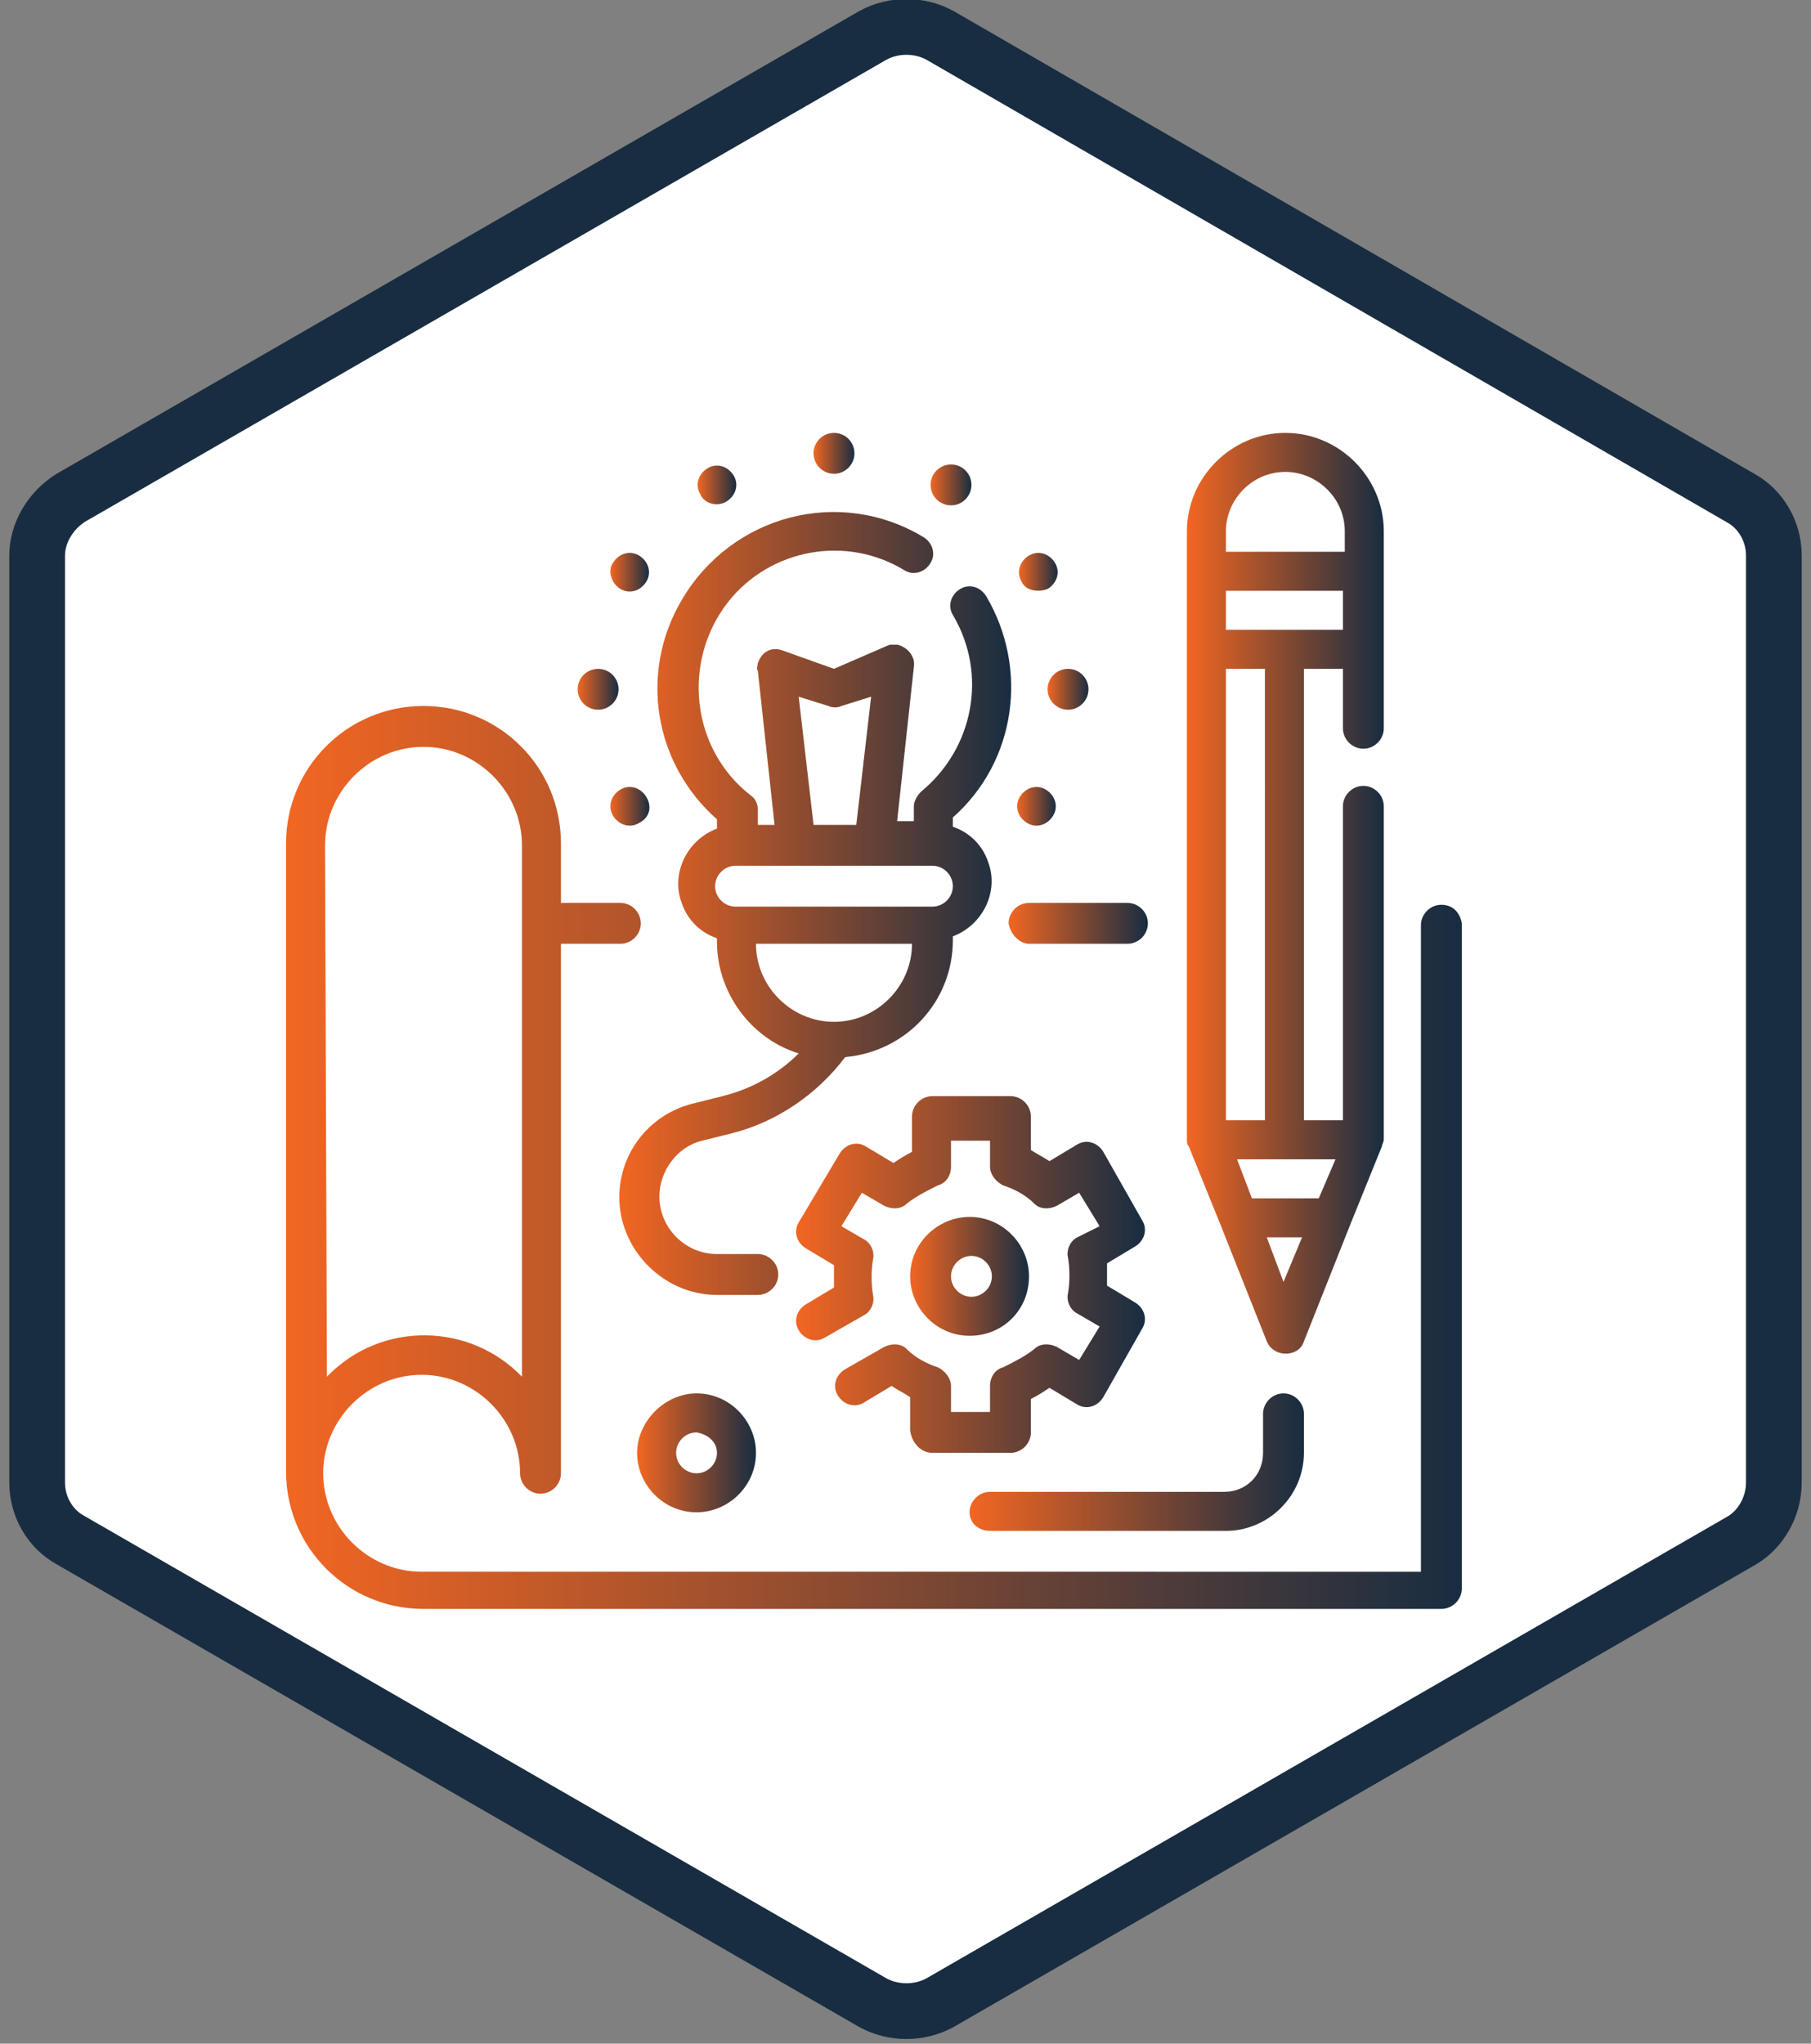 <?xml version="1.0" encoding="utf-8"?>
<!-- Generator: Adobe Illustrator 23.0.5, SVG Export Plug-In . SVG Version: 6.00 Build 0)  -->
<svg version="1.1" id="Layer_1" xmlns="http://www.w3.org/2000/svg" xmlns:xlink="http://www.w3.org/1999/xlink" x="0px" y="0px"
	 viewBox="0 0 97.5 110" style="enable-background:new 0 0 97.5 110;" xml:space="preserve">
<rect x="0" y="0" width="97.5" height="110" fill="#808080" stroke="none"/>
<style type="text/css">
	.st0{fill:#FFFFFF;stroke:#182D41;stroke-width:3;stroke-miterlimit:10;}
	.st1{fill:url(#SVGID_1_);}
	.st2{fill:url(#SVGID_2_);}
	.st3{fill:url(#SVGID_3_);}
	.st4{fill:url(#SVGID_4_);}
	.st5{fill:url(#SVGID_5_);}
	.st6{fill:url(#SVGID_6_);}
	.st7{fill:url(#SVGID_7_);}
	.st8{fill:url(#SVGID_8_);}
	.st9{fill:url(#SVGID_9_);}
	.st10{fill:url(#SVGID_10_);}
	.st11{fill:url(#SVGID_11_);}
	.st12{fill:url(#SVGID_12_);}
	.st13{fill:url(#SVGID_13_);}
	.st14{fill:url(#SVGID_14_);}
	.st15{fill:url(#SVGID_15_);}
	.st16{fill:url(#SVGID_16_);}
	.st17{fill:url(#SVGID_17_);}
</style>
<path class="st0" d="M95.5,79.8V29.9c0-1.3-0.7-2.5-1.8-3.1L50.6,1.9c-1.1-0.6-2.5-0.6-3.6,0L3.8,26.8C2.7,27.5,2,28.7,2,29.9v49.9
	c0,1.3,0.7,2.5,1.8,3.1L47,107.8c1.1,0.6,2.5,0.6,3.6,0l43.2-24.9C94.8,82.3,95.5,81.1,95.5,79.8z"/>
<g>
	<g id="Outline">
		<g>
			<linearGradient id="SVGID_1_" gradientUnits="userSpaceOnUse" x1="54.3" y1="49.7" x2="61.8" y2="49.7">
				<stop  offset="0" style="stop-color:#F26622"/>
				<stop  offset="1" style="stop-color:#182D41"/>
			</linearGradient>
			<path class="st1" d="M55.4,50.8h5.3c0.6,0,1.1-0.5,1.1-1.1s-0.5-1.1-1.1-1.1h-5.3c-0.6,0-1.1,0.5-1.1,1.1
				C54.4,50.3,54.9,50.8,55.4,50.8z"/>
			<linearGradient id="SVGID_2_" gradientUnits="userSpaceOnUse" x1="15.4" y1="62.3" x2="78.7" y2="62.3">
				<stop  offset="0" style="stop-color:#F26622"/>
				<stop  offset="1" style="stop-color:#182D41"/>
			</linearGradient>
			<path class="st2" d="M77.6,48.7c-0.6,0-1.1,0.5-1.1,1.1v34.8H22.7c-2.9,0-5.3-2.4-5.3-5.3s2.4-5.3,5.3-5.3s5.3,2.4,5.3,5.3
				c0,0.6,0.5,1.1,1.1,1.1s1.1-0.5,1.1-1.1V50.8h3.2c0.6,0,1.1-0.5,1.1-1.1s-0.5-1.1-1.1-1.1h-3.2v-3.2c0-4.1-3.3-7.4-7.4-7.4
				s-7.4,3.3-7.4,7.4v33.8c0,4.1,3.3,7.4,7.4,7.4h54.8c0.6,0,1.1-0.5,1.1-1.1V49.7C78.6,49.1,78.2,48.7,77.6,48.7z M17.5,45.5
				c0-2.9,2.4-5.3,5.3-5.3s5.3,2.4,5.3,5.3v28.6c-2.8-2.9-7.5-3-10.4-0.1l-0.1,0.1L17.5,45.5L17.5,45.5z"/>
			<linearGradient id="SVGID_3_" gradientUnits="userSpaceOnUse" x1="63.9" y1="48.081" x2="74.5" y2="48.081">
				<stop  offset="0" style="stop-color:#F26622"/>
				<stop  offset="1" style="stop-color:#182D41"/>
			</linearGradient>
			<path class="st3" d="M64,61.7l1.7,4.2l0,0l2.5,6.3c0.2,0.5,0.8,0.8,1.4,0.6c0.3-0.1,0.5-0.3,0.6-0.6l2.5-6.3l0,0l1.7-4.2
				c0-0.1,0.1-0.2,0.1-0.4l0,0V43.4c0-0.6-0.5-1.1-1.1-1.1s-1.1,0.5-1.1,1.1v16.9h-2.1V36h2.1v3.2c0,0.6,0.5,1.1,1.1,1.1
				s1.1-0.5,1.1-1.1V28.6c0-2.9-2.4-5.3-5.3-5.3s-5.3,2.4-5.3,5.3v32.7l0,0C63.9,61.5,63.9,61.6,64,61.7z M68.2,66.6h1.9l-1,2.4
				L68.2,66.6z M71,64.5h-3.6l-0.8-2.1h5.3L71,64.5z M68.1,60.3H66V36h2.1V60.3z M66,33.9v-2.1h6.3v2.1H66z M66,28.6
				c0-1.7,1.4-3.2,3.2-3.2c1.7,0,3.2,1.4,3.2,3.2v1.1H66V28.6z"/>
			<linearGradient id="SVGID_4_" gradientUnits="userSpaceOnUse" x1="33.343" y1="48.63" x2="54.44" y2="48.63">
				<stop  offset="0" style="stop-color:#F26622"/>
				<stop  offset="1" style="stop-color:#182D41"/>
			</linearGradient>
			<path class="st4" d="M38.6,44.1v0.5c-1.6,0.6-2.5,2.4-1.9,4c0.3,0.9,1,1.6,1.9,1.9v0.2c0,2.7,1.8,5.2,4.4,6
				c-1.1,1.1-2.5,1.9-4.1,2.3l-1.6,0.4c-2.8,0.7-4.5,3.5-3.8,6.3c0.6,2.3,2.7,4,5.1,4h2.2c0.6,0,1.1-0.5,1.1-1.1s-0.5-1.1-1.1-1.1
				h-2.2c-1.7,0-3.1-1.4-3.1-3.1c0-1.4,1-2.7,2.3-3l1.6-0.4c2.4-0.6,4.6-2.1,6.1-4.1c3.3-0.3,5.8-3,5.8-6.3v-0.2
				c1.6-0.6,2.5-2.4,1.9-4c-0.3-0.9-1-1.6-1.9-1.9V44c3.4-3,4.1-8,1.8-11.9c-0.3-0.5-0.9-0.7-1.4-0.4s-0.7,0.9-0.4,1.4
				c1.9,3.2,1.1,7.2-1.7,9.5c-0.2,0.2-0.4,0.5-0.4,0.8v0.8h-0.9l0.9-8.3c0.1-0.6-0.4-1.1-0.9-1.2c-0.2,0-0.3,0-0.4,0l-3,1.3l-2.8-1
				c-0.6-0.2-1.1,0.1-1.3,0.7c0,0.1-0.1,0.3,0,0.4l0.9,8.3h-0.9v-0.8c0-0.3-0.1-0.6-0.4-0.8c-3.2-2.5-3.7-7.2-1.2-10.4
				c2.3-2.9,6.4-3.6,9.5-1.7c0.5,0.3,1.1,0.1,1.4-0.4c0.3-0.5,0.1-1.1-0.4-1.4c-4.5-2.7-10.3-1.2-13,3.4
				C34.4,36.2,35.2,41.1,38.6,44.1z M44.9,55c-2.3,0-4.2-1.9-4.2-4.2h8.4C49.1,53.1,47.2,55,44.9,55z M43,37.5l1.6,0.5
				c0.2,0.1,0.5,0.1,0.7,0l1.6-0.5l-0.8,6.9h-2.3L43,37.5z M42.8,46.6h7.4c0.6,0,1.1,0.5,1.1,1.1s-0.5,1.1-1.1,1.1H39.6
				c-0.6,0-1.1-0.5-1.1-1.1s0.5-1.1,1.1-1.1H42.8z"/>
			<linearGradient id="SVGID_5_" gradientUnits="userSpaceOnUse" x1="31.1" y1="37.1" x2="33.3" y2="37.1">
				<stop  offset="0" style="stop-color:#F26622"/>
				<stop  offset="1" style="stop-color:#182D41"/>
			</linearGradient>
			<circle class="st5" cx="32.2" cy="37.1" r="1.1"/>
			<linearGradient id="SVGID_6_" gradientUnits="userSpaceOnUse" x1="56.4" y1="37.1" x2="58.6" y2="37.1">
				<stop  offset="0" style="stop-color:#F26622"/>
				<stop  offset="1" style="stop-color:#182D41"/>
			</linearGradient>
			<circle class="st6" cx="57.5" cy="37.1" r="1.1"/>
			<linearGradient id="SVGID_7_" gradientUnits="userSpaceOnUse" x1="43.8" y1="24.4" x2="46" y2="24.4">
				<stop  offset="0" style="stop-color:#F26622"/>
				<stop  offset="1" style="stop-color:#182D41"/>
			</linearGradient>
			<circle class="st7" cx="44.9" cy="24.4" r="1.1"/>
			<linearGradient id="SVGID_8_" gradientUnits="userSpaceOnUse" x1="32.859" y1="30.8" x2="34.941" y2="30.8">
				<stop  offset="0" style="stop-color:#F26622"/>
				<stop  offset="1" style="stop-color:#182D41"/>
			</linearGradient>
			<path class="st8" d="M33.4,31.7c0.5,0.3,1.1,0.1,1.4-0.4c0.3-0.5,0.1-1.1-0.4-1.4s-1.1-0.1-1.4,0.4l0,0
				C32.7,30.7,32.9,31.4,33.4,31.7z"/>
			<linearGradient id="SVGID_9_" gradientUnits="userSpaceOnUse" x1="54.759" y1="43.4" x2="56.841" y2="43.4">
				<stop  offset="0" style="stop-color:#F26622"/>
				<stop  offset="1" style="stop-color:#182D41"/>
			</linearGradient>
			<path class="st9" d="M55.3,44.3c0.5,0.3,1.1,0.1,1.4-0.4c0.3-0.5,0.1-1.1-0.4-1.4c-0.5-0.3-1.1-0.1-1.4,0.4l0,0
				C54.6,43.4,54.8,44,55.3,44.3z"/>
			<linearGradient id="SVGID_10_" gradientUnits="userSpaceOnUse" x1="50.1" y1="26.1" x2="52.3" y2="26.1">
				<stop  offset="0" style="stop-color:#F26622"/>
				<stop  offset="1" style="stop-color:#182D41"/>
			</linearGradient>
			<circle class="st10" cx="51.2" cy="26.1" r="1.1"/>
			<linearGradient id="SVGID_11_" gradientUnits="userSpaceOnUse" x1="54.859" y1="30.778" x2="56.941" y2="30.778">
				<stop  offset="0" style="stop-color:#F26622"/>
				<stop  offset="1" style="stop-color:#182D41"/>
			</linearGradient>
			<path class="st11" d="M56.4,31.7c0.5-0.3,0.7-0.9,0.4-1.4s-0.9-0.7-1.4-0.4c-0.5,0.3-0.7,0.9-0.4,1.4l0,0
				C55.2,31.8,55.9,31.9,56.4,31.7z"/>
			<linearGradient id="SVGID_12_" gradientUnits="userSpaceOnUse" x1="32.859" y1="43.4" x2="34.964" y2="43.4">
				<stop  offset="0" style="stop-color:#F26622"/>
				<stop  offset="1" style="stop-color:#182D41"/>
			</linearGradient>
			<path class="st12" d="M34.8,42.9c-0.3-0.5-0.9-0.7-1.4-0.4s-0.7,0.9-0.4,1.4s0.9,0.7,1.4,0.4l0,0C35,44,35.1,43.4,34.8,42.9z"/>
			<linearGradient id="SVGID_13_" gradientUnits="userSpaceOnUse" x1="37.559" y1="26.1" x2="39.641" y2="26.1">
				<stop  offset="0" style="stop-color:#F26622"/>
				<stop  offset="1" style="stop-color:#182D41"/>
			</linearGradient>
			<path class="st13" d="M39.1,27c0.5-0.3,0.7-0.9,0.4-1.4s-0.9-0.7-1.4-0.4c-0.5,0.3-0.7,0.9-0.4,1.4l0,0
				C37.9,27.1,38.6,27.3,39.1,27z"/>
			<linearGradient id="SVGID_14_" gradientUnits="userSpaceOnUse" x1="42.859" y1="68.6" x2="61.641" y2="68.6">
				<stop  offset="0" style="stop-color:#F26622"/>
				<stop  offset="1" style="stop-color:#182D41"/>
			</linearGradient>
			<path class="st14" d="M50.2,78.2h4.2c0.6,0,1.1-0.5,1.1-1.1v-1.8c0.4-0.2,0.7-0.4,1-0.6l1.5,0.9c0.5,0.3,1.1,0.1,1.4-0.4l2.1-3.7
				c0.3-0.5,0.1-1.1-0.4-1.4l-1.5-0.9c0-0.2,0-0.4,0-0.6s0-0.4,0-0.6l1.5-0.9c0.5-0.3,0.7-0.9,0.4-1.4L59.4,62
				c-0.3-0.5-0.9-0.7-1.4-0.4l-1.5,0.9c-0.3-0.2-0.7-0.4-1-0.6v-1.8c0-0.6-0.5-1.1-1.1-1.1h-4.2c-0.6,0-1.1,0.5-1.1,1.1V62
				c-0.4,0.2-0.7,0.4-1,0.6l-1.5-0.9c-0.5-0.3-1.1-0.1-1.4,0.4L43,65.8c-0.3,0.5-0.1,1.1,0.4,1.4l1.5,0.9c0,0.2,0,0.4,0,0.6
				s0,0.4,0,0.6l-1.5,0.9c-0.5,0.3-0.7,0.9-0.4,1.4s0.9,0.7,1.4,0.4l0,0l2.1-1.2c0.4-0.2,0.6-0.7,0.5-1.1c-0.1-0.6-0.1-1.3,0-1.9
				c0.1-0.4-0.1-0.9-0.5-1.1L45.3,66l1.1-1.8l1.2,0.7c0.4,0.2,0.9,0.2,1.2-0.1c0.5-0.4,1.1-0.7,1.7-1c0.4-0.1,0.7-0.5,0.7-1v-1.4
				h2.1v1.4c0,0.4,0.3,0.8,0.7,1c0.6,0.2,1.2,0.5,1.7,1c0.3,0.3,0.8,0.3,1.2,0.1l1.2-0.7l1.1,1.8L58,66.6c-0.4,0.2-0.6,0.7-0.5,1.1
				c0.1,0.6,0.1,1.3,0,1.9c-0.1,0.4,0.1,0.9,0.5,1.1l1.2,0.7l-1.1,1.8l-1.2-0.7c-0.4-0.2-0.9-0.2-1.2,0.1c-0.5,0.4-1.1,0.7-1.7,1
				c-0.4,0.1-0.7,0.5-0.7,1V76h-2.1v-1.4c0-0.4-0.3-0.8-0.7-1c-0.6-0.2-1.2-0.5-1.7-1c-0.3-0.3-0.8-0.3-1.2-0.1l-2.1,1.2
				c-0.5,0.3-0.7,0.9-0.4,1.4s0.9,0.7,1.4,0.4l0,0l1.5-0.9c0.3,0.2,0.7,0.4,1,0.6V77C49.1,77.7,49.6,78.2,50.2,78.2L50.2,78.2z"/>
			<linearGradient id="SVGID_15_" gradientUnits="userSpaceOnUse" x1="49" y1="68.7" x2="55.4" y2="68.7">
				<stop  offset="0" style="stop-color:#F26622"/>
				<stop  offset="1" style="stop-color:#182D41"/>
			</linearGradient>
			<path class="st15" d="M55.4,68.7c0-1.7-1.4-3.2-3.2-3.2c-1.7,0-3.2,1.4-3.2,3.2c0,1.7,1.4,3.2,3.2,3.2
				C54,71.9,55.4,70.5,55.4,68.7z M51.2,68.7c0-0.6,0.5-1.1,1.1-1.1s1.1,0.5,1.1,1.1s-0.5,1.1-1.1,1.1
				C51.7,69.8,51.2,69.3,51.2,68.7z"/>
			<linearGradient id="SVGID_16_" gradientUnits="userSpaceOnUse" x1="52.2" y1="78.7" x2="70.2" y2="78.7">
				<stop  offset="0" style="stop-color:#F26622"/>
				<stop  offset="1" style="stop-color:#182D41"/>
			</linearGradient>
			<path class="st16" d="M53.3,82.4H66c2.3,0,4.2-1.9,4.2-4.2v-2.1c0-0.6-0.5-1.1-1.1-1.1S68,75.5,68,76.1v2.1
				c0,1.2-0.9,2.1-2.1,2.1H53.3c-0.6,0-1.1,0.5-1.1,1.1S52.7,82.4,53.3,82.4z"/>
			<linearGradient id="SVGID_17_" gradientUnits="userSpaceOnUse" x1="34.3" y1="78.2" x2="40.7" y2="78.2">
				<stop  offset="0" style="stop-color:#F26622"/>
				<stop  offset="1" style="stop-color:#182D41"/>
			</linearGradient>
			<path class="st17" d="M34.3,78.2c0,1.7,1.4,3.2,3.2,3.2c1.7,0,3.2-1.4,3.2-3.2c0-1.7-1.4-3.2-3.2-3.2
				C35.8,75,34.3,76.5,34.3,78.2z M38.6,78.2c0,0.6-0.5,1.1-1.1,1.1s-1.1-0.5-1.1-1.1s0.5-1.1,1.1-1.1
				C38.1,77.2,38.6,77.6,38.6,78.2z"/>
		</g>
	</g>
</g>
</svg>
